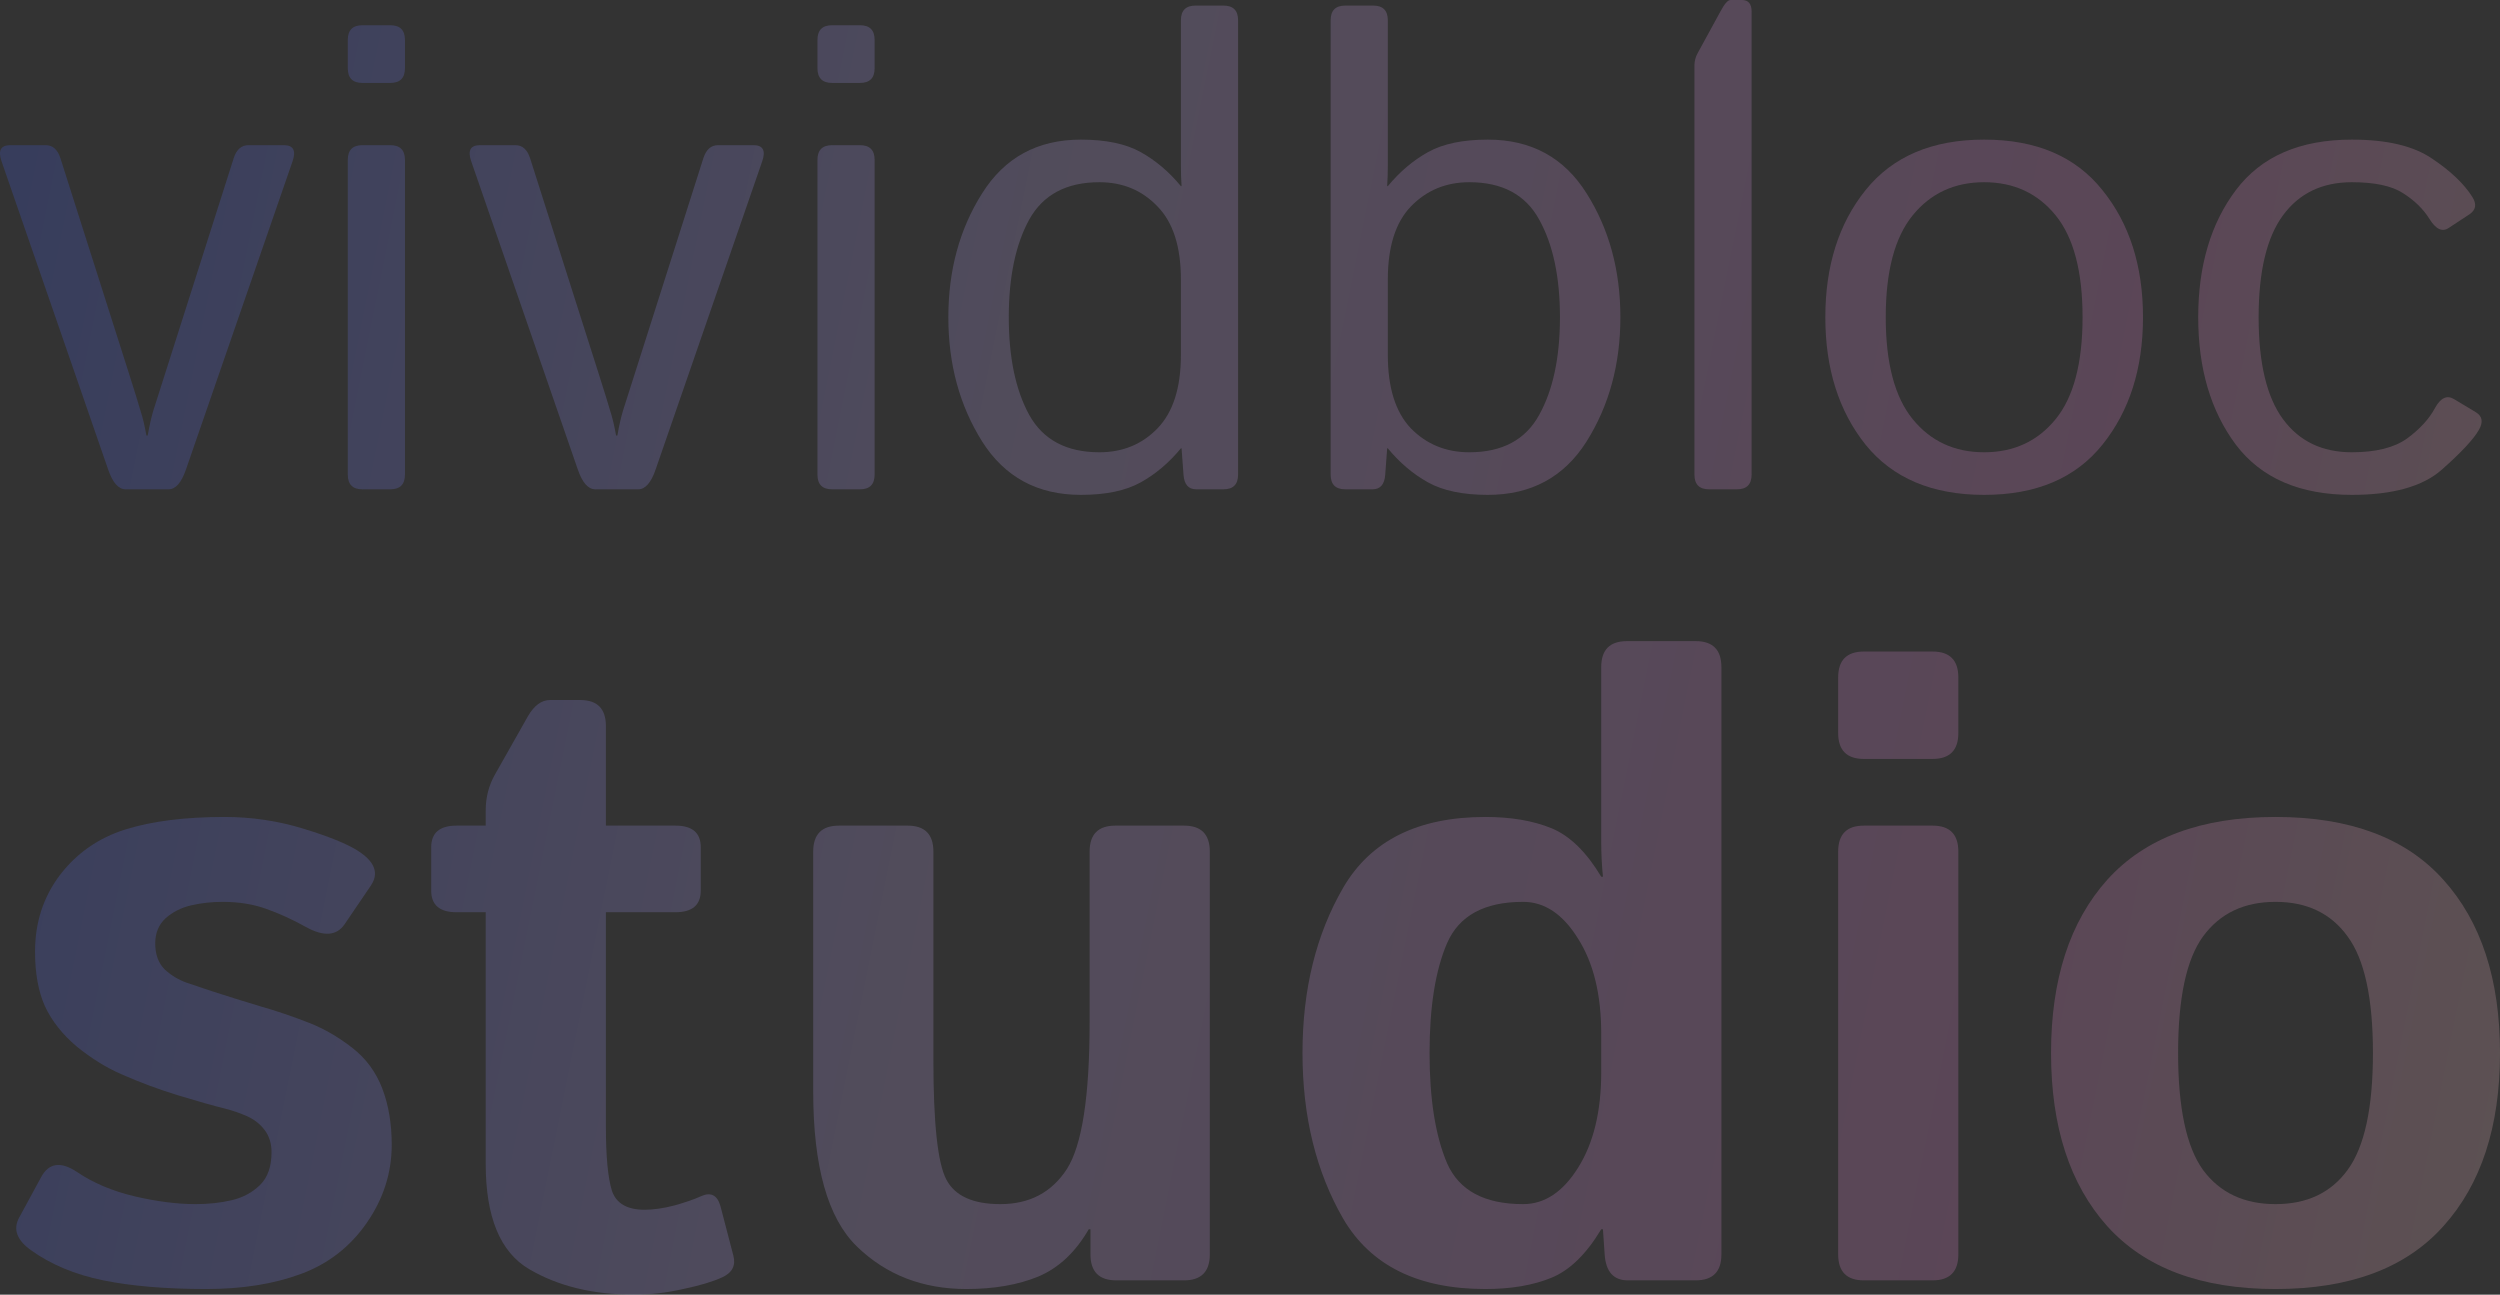 <svg width="112" height="58" viewBox="0 0 112 58" fill="none" xmlns="http://www.w3.org/2000/svg">
<rect x="0" y="0" width="112" height="58" fill="#333333" stroke="none"/>
<g id="vividbloc studio">
<path d="M0.069 7.224C-0.096 6.744 0.035 6.504 0.462 6.504H2.048C2.358 6.504 2.577 6.695 2.703 7.077L5.788 16.767C6.04 17.56 6.21 18.108 6.297 18.412C6.394 18.705 6.481 19.072 6.559 19.513H6.617C6.695 19.072 6.777 18.705 6.864 18.412C6.961 18.108 7.136 17.56 7.388 16.767L10.473 7.077C10.599 6.695 10.818 6.504 11.128 6.504H12.714C13.141 6.504 13.272 6.744 13.107 7.224L8.334 21.025C8.13 21.622 7.868 21.921 7.548 21.921H5.628C5.307 21.921 5.045 21.622 4.842 21.025L0.069 7.224Z" fill="url(#paint0_linear_20_174)" fill-opacity="0.21"/>
<path d="M16.235 21.921C15.799 21.921 15.581 21.701 15.581 21.26V7.165C15.581 6.725 15.799 6.504 16.235 6.504H17.487C17.923 6.504 18.142 6.725 18.142 7.165V21.26C18.142 21.701 17.923 21.921 17.487 21.921H16.235ZM16.235 3.715C15.799 3.715 15.581 3.494 15.581 3.054V1.791C15.581 1.351 15.799 1.131 16.235 1.131H17.487C17.923 1.131 18.142 1.351 18.142 1.791V3.054C18.142 3.494 17.923 3.715 17.487 3.715H16.235Z" fill="url(#paint1_linear_20_174)" fill-opacity="0.21"/>
<path d="M21.11 7.224C20.945 6.744 21.076 6.504 21.503 6.504H23.089C23.4 6.504 23.618 6.695 23.744 7.077L26.829 16.767C27.081 17.56 27.251 18.108 27.338 18.412C27.435 18.705 27.523 19.072 27.6 19.513H27.658C27.736 19.072 27.818 18.705 27.906 18.412C28.003 18.108 28.177 17.56 28.43 16.767L31.514 7.077C31.64 6.695 31.859 6.504 32.169 6.504H33.755C34.182 6.504 34.313 6.744 34.148 7.224L29.375 21.025C29.172 21.622 28.91 21.921 28.59 21.921H26.669C26.349 21.921 26.087 21.622 25.883 21.025L21.11 7.224Z" fill="url(#paint2_linear_20_174)" fill-opacity="0.21"/>
<path d="M37.277 21.921C36.84 21.921 36.622 21.701 36.622 21.26V7.165C36.622 6.725 36.84 6.504 37.277 6.504H38.528C38.965 6.504 39.183 6.725 39.183 7.165V21.26C39.183 21.701 38.965 21.921 38.528 21.921H37.277ZM37.277 3.715C36.84 3.715 36.622 3.494 36.622 3.054V1.791C36.622 1.351 36.84 1.131 37.277 1.131H38.528C38.965 1.131 39.183 1.351 39.183 1.791V3.054C39.183 3.494 38.965 3.715 38.528 3.715H37.277Z" fill="url(#paint3_linear_20_174)" fill-opacity="0.21"/>
<path d="M42.486 14.213C42.486 12.108 42.991 10.258 43.999 8.663C45.008 7.057 46.483 6.255 48.423 6.255C49.539 6.255 50.431 6.441 51.1 6.813C51.77 7.185 52.371 7.694 52.905 8.34H52.934C52.915 8.046 52.905 7.747 52.905 7.444V0.91C52.905 0.47 53.123 0.25 53.56 0.25H54.811C55.248 0.25 55.466 0.47 55.466 0.91V21.26C55.466 21.701 55.248 21.921 54.811 21.921H53.589C53.24 21.921 53.05 21.701 53.021 21.26L52.934 20.085H52.905C52.371 20.732 51.77 21.241 51.1 21.612C50.431 21.984 49.539 22.17 48.423 22.17C46.483 22.17 45.008 21.373 43.999 19.777C42.991 18.172 42.486 16.317 42.486 14.213ZM45.193 14.213C45.193 16.014 45.498 17.472 46.109 18.588C46.73 19.704 47.778 20.262 49.252 20.262C50.3 20.262 51.168 19.904 51.857 19.19C52.556 18.465 52.905 17.369 52.905 15.901V12.524C52.905 11.056 52.556 9.964 51.857 9.25C51.168 8.526 50.3 8.163 49.252 8.163C47.778 8.163 46.73 8.721 46.109 9.837C45.498 10.953 45.193 12.412 45.193 14.213Z" fill="url(#paint4_linear_20_174)" fill-opacity="0.21"/>
<path d="M60.268 21.921C59.831 21.921 59.613 21.701 59.613 21.26V0.91C59.613 0.47 59.831 0.25 60.268 0.25H61.519C61.956 0.25 62.174 0.47 62.174 0.91V7.444C62.174 7.747 62.164 8.046 62.145 8.34H62.174C62.708 7.694 63.309 7.185 63.978 6.813C64.648 6.441 65.54 6.255 66.656 6.255C68.596 6.255 70.071 7.057 71.079 8.663C72.088 10.258 72.593 12.108 72.593 14.213C72.593 16.317 72.088 18.172 71.079 19.777C70.071 21.373 68.596 22.17 66.656 22.17C65.54 22.17 64.648 21.984 63.978 21.612C63.309 21.241 62.708 20.732 62.174 20.085H62.145L62.058 21.26C62.029 21.701 61.839 21.921 61.49 21.921H60.268ZM62.174 15.901C62.174 17.369 62.519 18.465 63.207 19.19C63.906 19.904 64.779 20.262 65.826 20.262C67.301 20.262 68.344 19.704 68.955 18.588C69.576 17.472 69.886 16.014 69.886 14.213C69.886 12.412 69.576 10.953 68.955 9.837C68.344 8.721 67.301 8.163 65.826 8.163C64.779 8.163 63.906 8.526 63.207 9.25C62.519 9.964 62.174 11.056 62.174 12.524V15.901Z" fill="url(#paint5_linear_20_174)" fill-opacity="0.21"/>
<path d="M76.565 21.921C76.129 21.921 75.911 21.701 75.911 21.26V2.936C75.911 2.741 75.959 2.555 76.056 2.379L77.075 0.514C77.259 0.171 77.409 0 77.526 0H78.035C78.326 0 78.472 0.171 78.472 0.514V21.26C78.472 21.701 78.253 21.921 77.817 21.921H76.565Z" fill="url(#paint6_linear_20_174)" fill-opacity="0.21"/>
<path d="M81.775 14.213C81.775 11.912 82.376 10.013 83.579 8.516C84.792 7.008 86.562 6.255 88.89 6.255C91.219 6.255 92.984 7.008 94.187 8.516C95.4 10.013 96.006 11.912 96.006 14.213C96.006 16.513 95.4 18.417 94.187 19.924C92.984 21.422 91.219 22.17 88.89 22.17C86.562 22.17 84.792 21.422 83.579 19.924C82.376 18.417 81.775 16.513 81.775 14.213ZM84.481 14.213C84.481 16.268 84.884 17.79 85.689 18.779C86.494 19.767 87.561 20.262 88.89 20.262C90.219 20.262 91.287 19.767 92.092 18.779C92.897 17.79 93.299 16.268 93.299 14.213C93.299 12.157 92.897 10.635 92.092 9.646C91.287 8.658 90.219 8.163 88.89 8.163C87.561 8.163 86.494 8.658 85.689 9.646C84.884 10.635 84.481 12.157 84.481 14.213Z" fill="url(#paint7_linear_20_174)" fill-opacity="0.21"/>
<path d="M98.48 14.213C98.48 11.912 99.042 10.013 100.168 8.516C101.303 7.008 103.034 6.255 105.363 6.255C106.934 6.255 108.132 6.539 108.957 7.106C109.791 7.664 110.392 8.237 110.761 8.824C110.965 9.147 110.921 9.406 110.63 9.602L109.713 10.204C109.422 10.41 109.131 10.278 108.84 9.808C108.559 9.358 108.161 8.971 107.647 8.648C107.143 8.325 106.381 8.163 105.363 8.163C104.033 8.163 103.005 8.658 102.278 9.646C101.55 10.635 101.186 12.157 101.186 14.213C101.186 16.268 101.55 17.79 102.278 18.779C103.005 19.767 104.033 20.262 105.363 20.262C106.439 20.262 107.264 20.056 107.836 19.645C108.409 19.224 108.826 18.769 109.088 18.279C109.34 17.82 109.626 17.687 109.946 17.883L110.921 18.47C111.212 18.647 111.256 18.911 111.052 19.263C110.81 19.684 110.257 20.276 109.393 21.04C108.54 21.794 107.196 22.17 105.363 22.17C103.034 22.17 101.303 21.422 100.168 19.924C99.042 18.417 98.48 16.513 98.48 14.213Z" fill="url(#paint8_linear_20_174)" fill-opacity="0.21"/>
<path d="M1.378 56.002C0.75 55.549 0.577 55.064 0.859 54.547L1.84 52.742C2.186 52.095 2.724 52.018 3.455 52.509C4.185 53.001 5.044 53.363 6.031 53.596C7.031 53.829 7.941 53.945 8.762 53.945C9.339 53.945 9.877 53.887 10.377 53.77C10.877 53.654 11.3 53.428 11.646 53.091C11.992 52.755 12.165 52.264 12.165 51.617C12.165 51.229 12.063 50.899 11.858 50.627C11.652 50.356 11.39 50.149 11.069 50.007C10.749 49.864 10.409 49.748 10.05 49.657C9.576 49.541 8.89 49.347 7.993 49.075C7.108 48.804 6.256 48.487 5.435 48.124C4.756 47.827 4.089 47.413 3.436 46.883C2.795 46.34 2.32 45.738 2.013 45.078C1.718 44.419 1.57 43.604 1.57 42.634C1.57 41.328 1.942 40.183 2.686 39.2C3.442 38.217 4.416 37.538 5.608 37.163C6.801 36.788 8.288 36.6 10.069 36.6C11.274 36.6 12.447 36.775 13.588 37.124C14.729 37.473 15.543 37.803 16.03 38.113C16.799 38.605 16.992 39.129 16.607 39.685L15.434 41.412C15.075 41.929 14.498 41.968 13.704 41.528C13.101 41.192 12.505 40.92 11.915 40.713C11.338 40.506 10.691 40.403 9.973 40.403C9.486 40.403 9.018 40.454 8.57 40.558C8.121 40.661 7.736 40.855 7.416 41.14C7.108 41.425 6.954 41.8 6.954 42.265C6.954 42.757 7.095 43.145 7.377 43.429C7.672 43.701 8.005 43.901 8.377 44.031C8.762 44.16 9.127 44.283 9.473 44.399C10.191 44.632 10.915 44.859 11.646 45.078C12.377 45.285 13.12 45.538 13.877 45.835C14.53 46.094 15.165 46.462 15.78 46.941C16.396 47.42 16.844 48.028 17.126 48.765C17.408 49.502 17.549 50.343 17.549 51.287C17.549 52.542 17.177 53.706 16.434 54.779C15.691 55.853 14.71 56.616 13.492 57.069C12.274 57.521 10.858 57.748 9.243 57.748C7.435 57.748 5.897 57.618 4.628 57.36C3.359 57.101 2.275 56.648 1.378 56.002Z" fill="url(#paint9_linear_20_174)" fill-opacity="0.21"/>
<path d="M20.453 40.868C19.697 40.868 19.318 40.545 19.318 39.898V37.958C19.318 37.311 19.697 36.988 20.453 36.988H21.76V36.309C21.76 35.727 21.895 35.197 22.164 34.718L23.645 32.099C23.927 31.607 24.26 31.361 24.645 31.361H25.991C26.76 31.361 27.144 31.75 27.144 32.526V36.988H30.259C31.016 36.988 31.394 37.311 31.394 37.958V39.898C31.394 40.545 31.016 40.868 30.259 40.868H27.144V50.492C27.144 51.811 27.234 52.761 27.413 53.344C27.606 53.913 28.093 54.197 28.875 54.197C29.272 54.197 29.721 54.133 30.221 54.003C30.721 53.861 31.112 53.725 31.394 53.596C31.843 53.389 32.137 53.538 32.278 54.042L32.855 56.254C32.971 56.694 32.804 57.017 32.355 57.224C31.932 57.418 31.349 57.593 30.605 57.748C29.875 57.916 29.138 58 28.394 58C26.561 58 24.997 57.618 23.702 56.855C22.408 56.092 21.76 54.521 21.76 52.141V40.868H20.453Z" fill="url(#paint10_linear_20_174)" fill-opacity="0.21"/>
<path d="M36.432 48.901V38.152C36.432 37.376 36.816 36.988 37.585 36.988H40.662C41.431 36.988 41.816 37.376 41.816 38.152V47.504C41.816 50.323 42.008 52.102 42.393 52.839C42.777 53.576 43.585 53.945 44.815 53.945C46.123 53.945 47.116 53.421 47.796 52.373C48.475 51.313 48.815 49.12 48.815 45.796V38.152C48.815 37.376 49.2 36.988 49.969 36.988H53.045C53.814 36.988 54.199 37.376 54.199 38.152V56.196C54.199 56.972 53.814 57.36 53.045 57.36H50.007C49.238 57.36 48.853 56.972 48.853 56.196V55.07H48.776C48.187 56.092 47.437 56.797 46.527 57.185C45.617 57.56 44.54 57.748 43.296 57.748C41.335 57.748 39.701 57.114 38.393 55.846C37.086 54.579 36.432 52.264 36.432 48.901Z" fill="url(#paint11_linear_20_174)" fill-opacity="0.21"/>
<path d="M58.352 47.174C58.352 44.328 58.961 41.858 60.179 39.762C61.41 37.654 63.531 36.6 66.544 36.6C67.697 36.6 68.684 36.768 69.505 37.104C70.325 37.441 71.069 38.165 71.735 39.277H71.812C71.761 38.76 71.735 38.243 71.735 37.725V29.887C71.735 29.111 72.12 28.723 72.889 28.723H75.966C76.735 28.723 77.119 29.111 77.119 29.887V56.196C77.119 56.972 76.735 57.36 75.966 57.36H72.928C72.287 57.36 71.941 56.972 71.889 56.196L71.812 55.07H71.735C71.069 56.183 70.325 56.907 69.505 57.243C68.684 57.58 67.697 57.748 66.544 57.748C63.531 57.748 61.41 56.7 60.179 54.605C58.961 52.496 58.352 50.019 58.352 47.174ZM64.044 47.174C64.044 49.243 64.307 50.892 64.832 52.121C65.371 53.337 66.505 53.945 68.236 53.945C69.197 53.945 70.018 53.402 70.697 52.315C71.389 51.216 71.735 49.793 71.735 48.047V46.301C71.735 44.555 71.389 43.138 70.697 42.052C70.018 40.952 69.197 40.403 68.236 40.403C66.505 40.403 65.371 41.017 64.832 42.246C64.307 43.462 64.044 45.104 64.044 47.174Z" fill="url(#paint12_linear_20_174)" fill-opacity="0.21"/>
<path d="M83.503 57.36C82.734 57.36 82.35 56.972 82.35 56.196V38.152C82.35 37.376 82.734 36.988 83.503 36.988H86.58C87.349 36.988 87.734 37.376 87.734 38.152V56.196C87.734 56.972 87.349 57.36 86.58 57.36H83.503ZM83.503 34C82.734 34 82.35 33.612 82.35 32.836V30.353C82.35 29.576 82.734 29.189 83.503 29.189H86.58C87.349 29.189 87.734 29.576 87.734 30.353V32.836C87.734 33.612 87.349 34 86.58 34H83.503Z" fill="url(#paint13_linear_20_174)" fill-opacity="0.21"/>
<path d="M91.887 47.174C91.887 43.876 92.727 41.289 94.406 39.413C96.098 37.538 98.611 36.6 101.943 36.6C105.276 36.6 107.783 37.538 109.462 39.413C111.154 41.289 112 43.876 112 47.174C112 50.472 111.154 53.059 109.462 54.934C107.783 56.81 105.276 57.748 101.943 57.748C98.611 57.748 96.098 56.81 94.406 54.934C92.727 53.059 91.887 50.472 91.887 47.174ZM97.579 47.174C97.579 49.631 97.95 51.378 98.694 52.412C99.45 53.434 100.533 53.945 101.943 53.945C103.354 53.945 104.43 53.434 105.174 52.412C105.93 51.378 106.308 49.631 106.308 47.174C106.308 44.716 105.93 42.977 105.174 41.955C104.43 40.92 103.354 40.403 101.943 40.403C100.533 40.403 99.45 40.92 98.694 41.955C97.95 42.977 97.579 44.716 97.579 47.174Z" fill="url(#paint14_linear_20_174)" fill-opacity="0.21"/>
</g>
<defs>
<linearGradient id="paint0_linear_20_174" x1="-0.833" y1="-87.877" x2="156.827" y2="-56.111" gradientUnits="userSpaceOnUse">
<stop stop-color="#1044FC"/>
<stop offset="0.415" stop-color="#C6ACF5"/>
<stop offset="0.715" stop-color="#F190DF"/>
<stop offset="1" stop-color="#FFF5B7"/>
</linearGradient>
<linearGradient id="paint1_linear_20_174" x1="-0.833" y1="-87.877" x2="156.827" y2="-56.111" gradientUnits="userSpaceOnUse">
<stop stop-color="#1044FC"/>
<stop offset="0.415" stop-color="#C6ACF5"/>
<stop offset="0.715" stop-color="#F190DF"/>
<stop offset="1" stop-color="#FFF5B7"/>
</linearGradient>
<linearGradient id="paint2_linear_20_174" x1="-0.833" y1="-87.877" x2="156.827" y2="-56.111" gradientUnits="userSpaceOnUse">
<stop stop-color="#1044FC"/>
<stop offset="0.415" stop-color="#C6ACF5"/>
<stop offset="0.715" stop-color="#F190DF"/>
<stop offset="1" stop-color="#FFF5B7"/>
</linearGradient>
<linearGradient id="paint3_linear_20_174" x1="-0.833" y1="-87.877" x2="156.827" y2="-56.111" gradientUnits="userSpaceOnUse">
<stop stop-color="#1044FC"/>
<stop offset="0.415" stop-color="#C6ACF5"/>
<stop offset="0.715" stop-color="#F190DF"/>
<stop offset="1" stop-color="#FFF5B7"/>
</linearGradient>
<linearGradient id="paint4_linear_20_174" x1="-0.833" y1="-87.877" x2="156.827" y2="-56.111" gradientUnits="userSpaceOnUse">
<stop stop-color="#1044FC"/>
<stop offset="0.415" stop-color="#C6ACF5"/>
<stop offset="0.715" stop-color="#F190DF"/>
<stop offset="1" stop-color="#FFF5B7"/>
</linearGradient>
<linearGradient id="paint5_linear_20_174" x1="-0.833" y1="-87.877" x2="156.827" y2="-56.111" gradientUnits="userSpaceOnUse">
<stop stop-color="#1044FC"/>
<stop offset="0.415" stop-color="#C6ACF5"/>
<stop offset="0.715" stop-color="#F190DF"/>
<stop offset="1" stop-color="#FFF5B7"/>
</linearGradient>
<linearGradient id="paint6_linear_20_174" x1="-0.833" y1="-87.877" x2="156.827" y2="-56.111" gradientUnits="userSpaceOnUse">
<stop stop-color="#1044FC"/>
<stop offset="0.415" stop-color="#C6ACF5"/>
<stop offset="0.715" stop-color="#F190DF"/>
<stop offset="1" stop-color="#FFF5B7"/>
</linearGradient>
<linearGradient id="paint7_linear_20_174" x1="-0.833" y1="-87.877" x2="156.827" y2="-56.111" gradientUnits="userSpaceOnUse">
<stop stop-color="#1044FC"/>
<stop offset="0.415" stop-color="#C6ACF5"/>
<stop offset="0.715" stop-color="#F190DF"/>
<stop offset="1" stop-color="#FFF5B7"/>
</linearGradient>
<linearGradient id="paint8_linear_20_174" x1="-0.833" y1="-87.877" x2="156.827" y2="-56.111" gradientUnits="userSpaceOnUse">
<stop stop-color="#1044FC"/>
<stop offset="0.415" stop-color="#C6ACF5"/>
<stop offset="0.715" stop-color="#F190DF"/>
<stop offset="1" stop-color="#FFF5B7"/>
</linearGradient>
<linearGradient id="paint9_linear_20_174" x1="-0.833" y1="-87.877" x2="156.827" y2="-56.111" gradientUnits="userSpaceOnUse">
<stop stop-color="#1044FC"/>
<stop offset="0.415" stop-color="#C6ACF5"/>
<stop offset="0.715" stop-color="#F190DF"/>
<stop offset="1" stop-color="#FFF5B7"/>
</linearGradient>
<linearGradient id="paint10_linear_20_174" x1="-0.833" y1="-87.877" x2="156.827" y2="-56.111" gradientUnits="userSpaceOnUse">
<stop stop-color="#1044FC"/>
<stop offset="0.415" stop-color="#C6ACF5"/>
<stop offset="0.715" stop-color="#F190DF"/>
<stop offset="1" stop-color="#FFF5B7"/>
</linearGradient>
<linearGradient id="paint11_linear_20_174" x1="-0.833" y1="-87.877" x2="156.827" y2="-56.111" gradientUnits="userSpaceOnUse">
<stop stop-color="#1044FC"/>
<stop offset="0.415" stop-color="#C6ACF5"/>
<stop offset="0.715" stop-color="#F190DF"/>
<stop offset="1" stop-color="#FFF5B7"/>
</linearGradient>
<linearGradient id="paint12_linear_20_174" x1="-0.833" y1="-87.877" x2="156.827" y2="-56.111" gradientUnits="userSpaceOnUse">
<stop stop-color="#1044FC"/>
<stop offset="0.415" stop-color="#C6ACF5"/>
<stop offset="0.715" stop-color="#F190DF"/>
<stop offset="1" stop-color="#FFF5B7"/>
</linearGradient>
<linearGradient id="paint13_linear_20_174" x1="-0.833" y1="-87.877" x2="156.827" y2="-56.111" gradientUnits="userSpaceOnUse">
<stop stop-color="#1044FC"/>
<stop offset="0.415" stop-color="#C6ACF5"/>
<stop offset="0.715" stop-color="#F190DF"/>
<stop offset="1" stop-color="#FFF5B7"/>
</linearGradient>
<linearGradient id="paint14_linear_20_174" x1="-0.833" y1="-87.877" x2="156.827" y2="-56.111" gradientUnits="userSpaceOnUse">
<stop stop-color="#1044FC"/>
<stop offset="0.415" stop-color="#C6ACF5"/>
<stop offset="0.715" stop-color="#F190DF"/>
<stop offset="1" stop-color="#FFF5B7"/>
</linearGradient>
</defs>
</svg>
